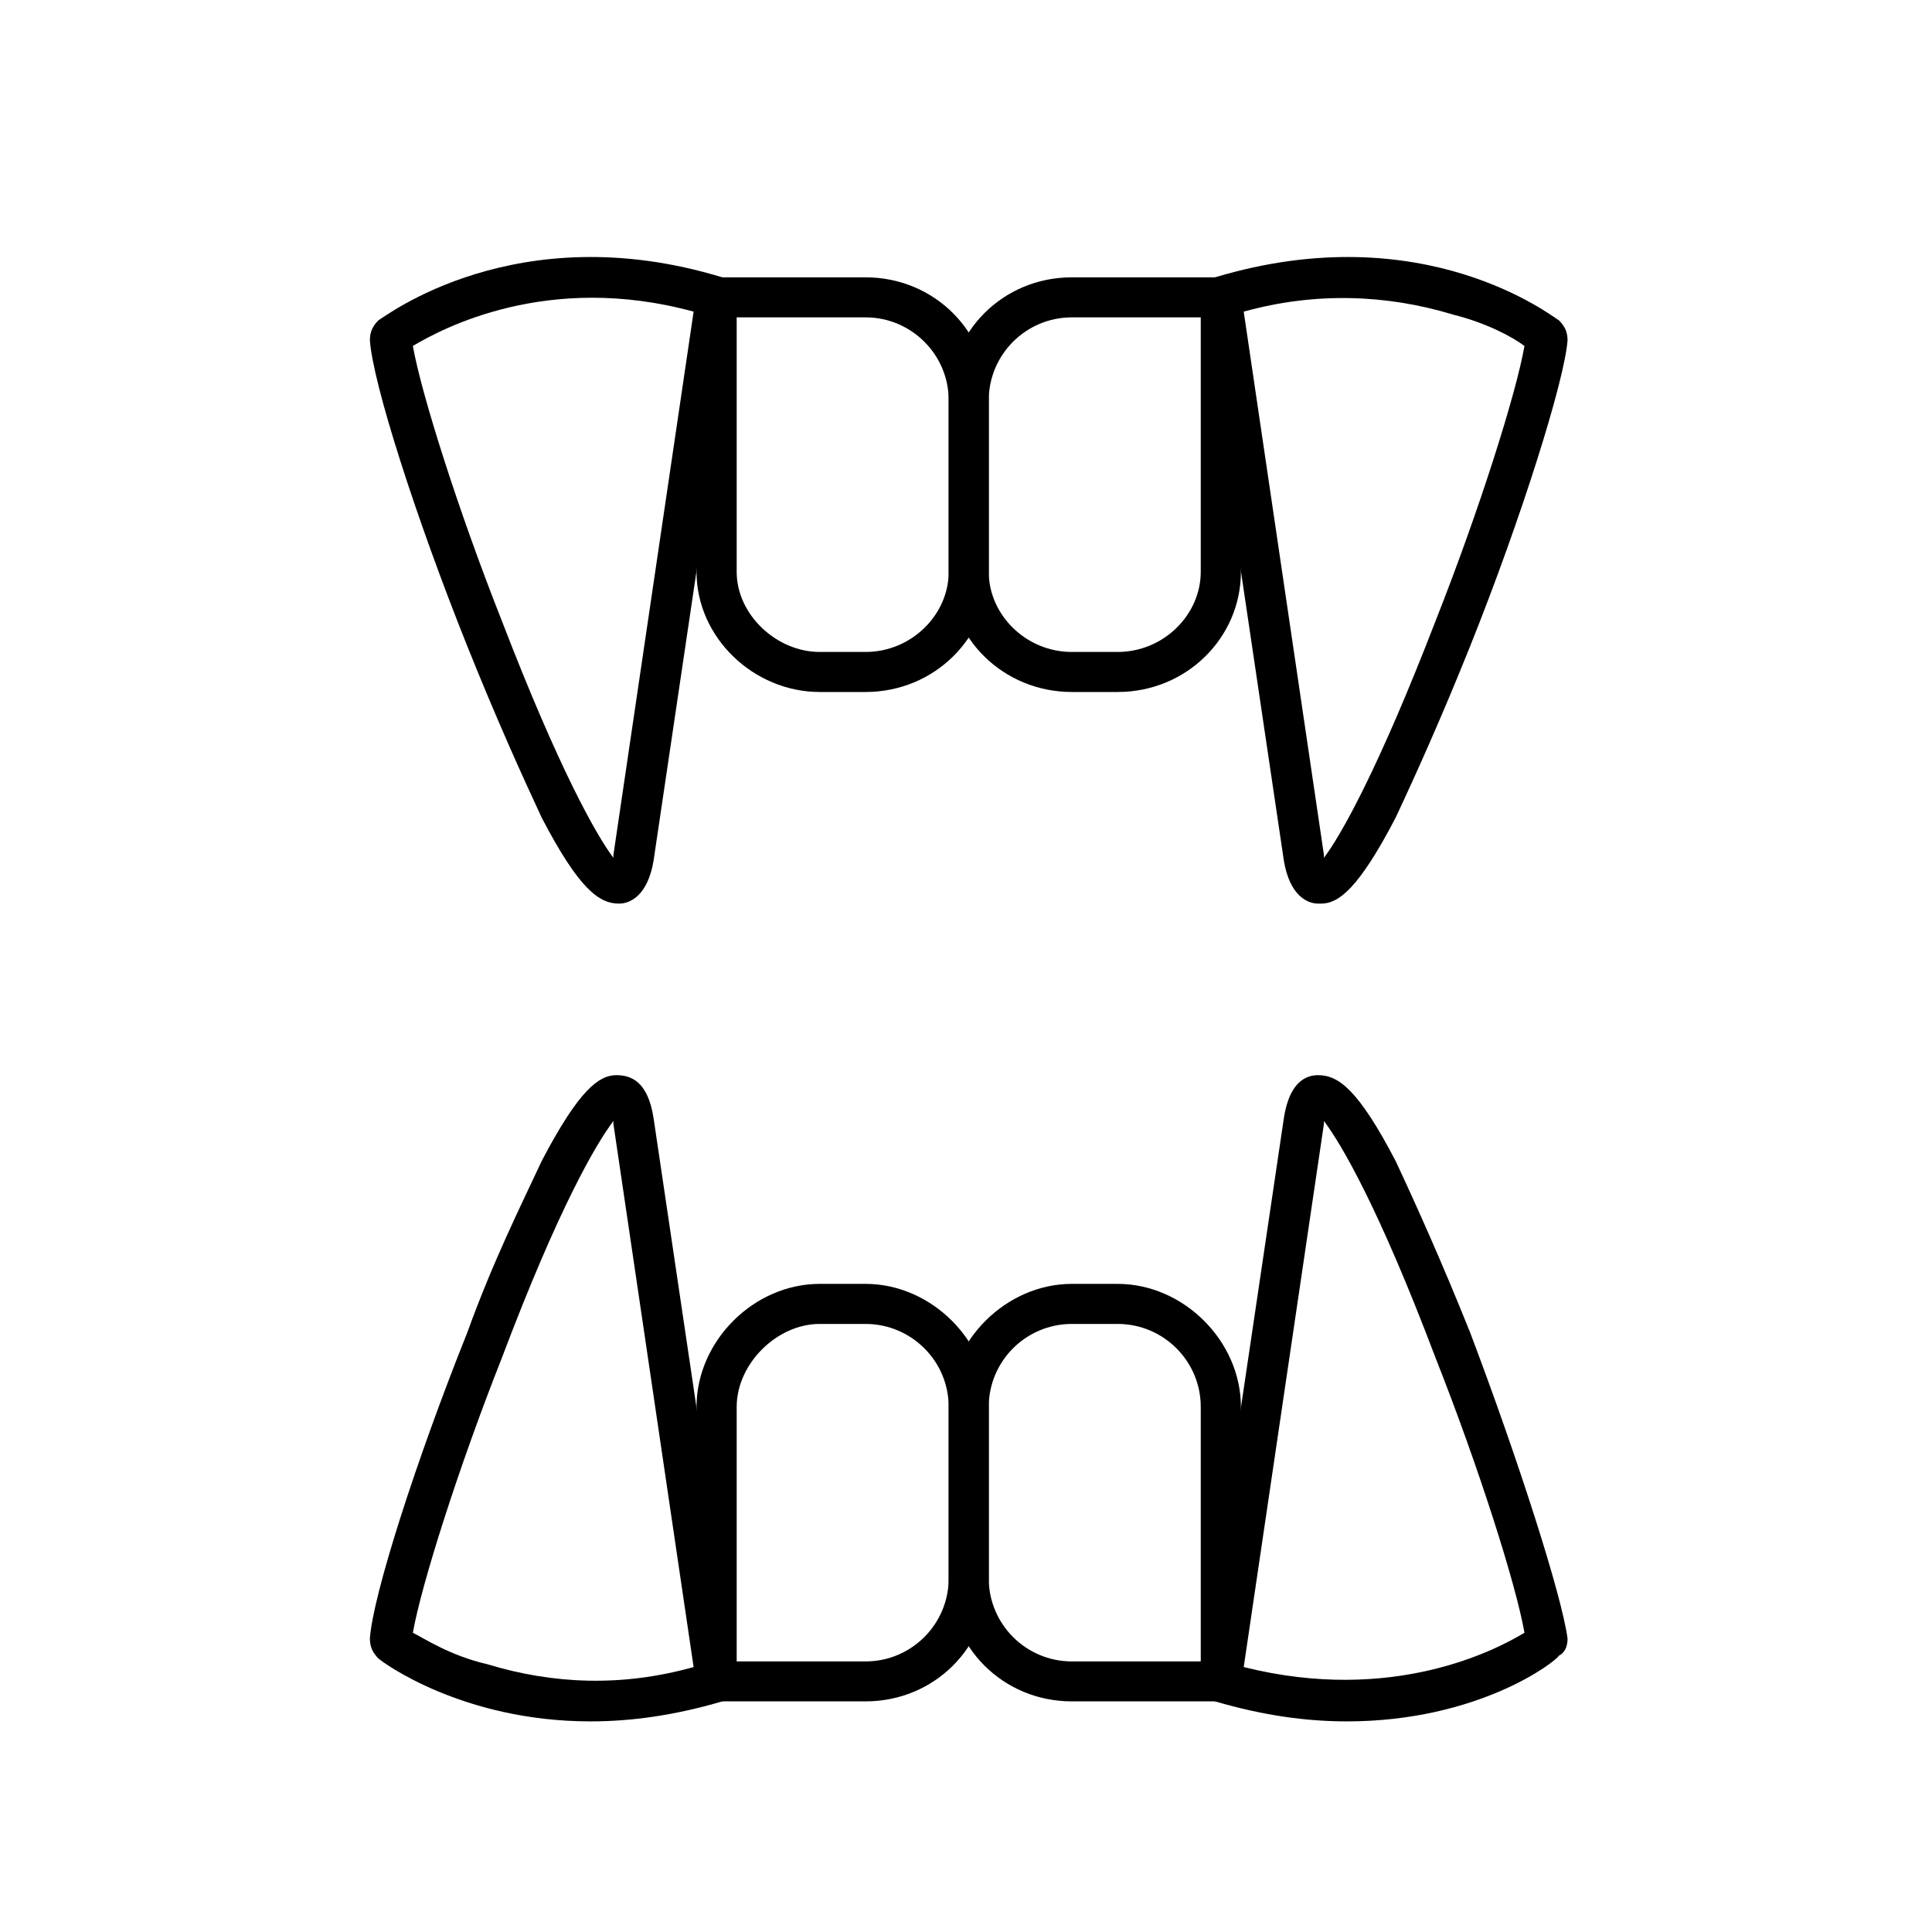 <svg xmlns="http://www.w3.org/2000/svg" xmlns:xlink="http://www.w3.org/1999/xlink" width="100" zoomAndPan="magnify" viewBox="0 0 75 75" height="100" preserveAspectRatio="xMidYMid meet" version="1.0"><defs><clipPath id="2befa0c3b9"><path d="M 14.355 41 L 29 41 L 29 66.824 L 14.355 66.824 Z M 14.355 41 " clip-rule="nonzero"/></clipPath><clipPath id="a82c68f581"><path d="M 27 49 L 39 49 L 39 66.824 L 27 66.824 Z M 27 49 " clip-rule="nonzero"/></clipPath><clipPath id="fe2f9e2101"><path d="M 36 49 L 49 49 L 49 66.824 L 36 66.824 Z M 36 49 " clip-rule="nonzero"/></clipPath><clipPath id="f5dbb2ffb6"><path d="M 46 41 L 60.855 41 L 60.855 66.824 L 46 66.824 Z M 46 41 " clip-rule="nonzero"/></clipPath><clipPath id="e35947318a"><path d="M 14.355 9 L 29 9 L 29 36 L 14.355 36 Z M 14.355 9 " clip-rule="nonzero"/></clipPath><clipPath id="2400bda589"><path d="M 46 9 L 60.855 9 L 60.855 36 L 46 36 Z M 46 9 " clip-rule="nonzero"/></clipPath></defs><g clip-path="url(#2befa0c3b9)"><path fill="#000000" d="M 22.922 66.824 C 17.918 66.824 14.805 64.496 14.691 64.383 C 14.473 64.16 14.359 63.938 14.359 63.605 C 14.473 61.941 16.141 56.723 18.141 51.727 C 19.141 48.953 20.254 46.734 21.031 45.066 C 22.48 42.293 23.258 41.738 23.926 41.738 C 24.48 41.738 25.148 41.961 25.371 43.402 L 28.598 65.16 C 28.598 65.492 28.375 65.938 28.039 66.047 C 26.148 66.602 24.48 66.824 22.922 66.824 Z M 16.027 63.383 C 16.473 63.605 17.473 64.273 18.918 64.605 C 21.477 65.383 24.148 65.492 26.926 64.715 L 23.812 43.625 C 23.812 43.625 23.812 43.625 23.812 43.516 C 23.145 44.402 21.699 46.844 19.477 52.727 C 17.809 56.945 16.363 61.496 16.027 63.383 Z M 16.027 63.383 " fill-opacity="1" fill-rule="evenodd"/></g><g clip-path="url(#a82c68f581)"><path fill="#000000" d="M 33.602 66.047 L 27.816 66.047 C 27.371 66.047 27.039 65.715 27.039 65.27 L 27.039 54.613 C 27.039 52.062 29.262 49.84 31.82 49.84 L 33.602 49.84 C 36.16 49.84 38.383 52.062 38.383 54.613 L 38.383 61.273 C 38.383 63.938 36.27 66.047 33.602 66.047 Z M 28.598 64.496 L 33.602 64.496 C 35.379 64.496 36.828 63.051 36.828 61.273 L 36.828 54.613 C 36.828 52.84 35.379 51.395 33.602 51.395 L 31.82 51.395 C 30.152 51.395 28.598 52.949 28.598 54.613 Z M 28.598 64.496 " fill-opacity="1" fill-rule="evenodd"/></g><g clip-path="url(#fe2f9e2101)"><path fill="#000000" d="M 47.391 66.047 L 41.609 66.047 C 38.938 66.047 36.828 63.938 36.828 61.273 L 36.828 54.613 C 36.828 52.062 39.051 49.84 41.609 49.84 L 43.387 49.84 C 45.945 49.84 48.172 52.062 48.172 54.613 L 48.172 65.27 C 48.172 65.715 47.836 66.047 47.391 66.047 Z M 41.609 51.395 C 39.828 51.395 38.383 52.84 38.383 54.613 L 38.383 61.273 C 38.383 63.051 39.828 64.496 41.609 64.496 L 46.613 64.496 L 46.613 54.613 C 46.613 52.84 45.168 51.395 43.387 51.395 Z M 41.609 51.395 " fill-opacity="1" fill-rule="evenodd"/></g><g clip-path="url(#f5dbb2ffb6)"><path fill="#000000" d="M 52.285 66.824 C 50.73 66.824 49.059 66.602 47.168 66.047 C 46.836 65.938 46.613 65.492 46.613 65.16 L 49.84 43.402 C 50.062 41.961 50.73 41.738 51.172 41.738 C 51.953 41.738 52.73 42.293 54.176 45.066 C 54.957 46.734 55.957 48.953 57.07 51.727 C 58.961 56.723 60.629 61.941 60.852 63.605 C 60.852 63.938 60.738 64.16 60.516 64.273 C 60.406 64.496 57.402 66.824 52.285 66.824 Z M 48.281 64.715 C 54.066 66.16 58.07 64.051 59.18 63.383 C 58.848 61.496 57.402 56.945 55.734 52.727 C 53.508 46.844 52.062 44.402 51.395 43.516 C 51.395 43.516 51.395 43.625 51.395 43.625 Z M 48.281 64.715 " fill-opacity="1" fill-rule="evenodd"/></g><g clip-path="url(#e35947318a)"><path fill="#000000" d="M 24.035 35.078 C 23.258 35.078 22.48 34.523 21.031 31.746 C 20.254 30.082 19.254 27.863 18.141 25.086 C 16.141 20.094 14.473 14.875 14.359 13.211 C 14.359 12.875 14.473 12.656 14.691 12.434 C 14.914 12.32 20.031 8.324 28.039 10.766 C 28.375 10.879 28.598 11.324 28.598 11.656 L 25.371 33.414 C 25.148 34.746 24.48 35.078 24.035 35.078 Z M 16.027 13.43 C 16.363 15.32 17.809 19.871 19.477 24.09 C 21.699 29.859 23.145 32.414 23.812 33.301 C 23.812 33.191 23.812 33.191 23.812 33.191 L 26.926 12.098 C 21.254 10.547 17.141 12.766 16.027 13.43 Z M 16.027 13.43 " fill-opacity="1" fill-rule="evenodd"/></g><path fill="#000000" d="M 33.602 26.863 L 31.82 26.863 C 29.262 26.863 27.039 24.754 27.039 22.199 L 27.039 11.543 C 27.039 11.102 27.371 10.766 27.816 10.766 L 33.602 10.766 C 36.27 10.766 38.383 12.875 38.383 15.539 L 38.383 22.199 C 38.383 24.754 36.27 26.863 33.602 26.863 Z M 28.598 12.32 L 28.598 22.199 C 28.598 23.867 30.152 25.309 31.82 25.309 L 33.602 25.309 C 35.379 25.309 36.828 23.867 36.828 22.199 L 36.828 15.539 C 36.828 13.766 35.379 12.32 33.602 12.32 Z M 28.598 12.32 " fill-opacity="1" fill-rule="evenodd"/><path fill="#000000" d="M 43.387 26.863 L 41.609 26.863 C 38.938 26.863 36.828 24.754 36.828 22.199 L 36.828 15.539 C 36.828 12.875 38.938 10.766 41.609 10.766 L 47.391 10.766 C 47.836 10.766 48.172 11.102 48.172 11.543 L 48.172 22.199 C 48.172 24.754 46.059 26.863 43.387 26.863 Z M 41.609 12.32 C 39.828 12.32 38.383 13.766 38.383 15.539 L 38.383 22.199 C 38.383 23.867 39.828 25.309 41.609 25.309 L 43.387 25.309 C 45.168 25.309 46.613 23.867 46.613 22.199 L 46.613 12.32 Z M 41.609 12.32 " fill-opacity="1" fill-rule="evenodd"/><g clip-path="url(#2400bda589)"><path fill="#000000" d="M 51.172 35.078 C 50.73 35.078 50.062 34.746 49.84 33.414 L 46.613 11.656 C 46.613 11.324 46.836 10.879 47.168 10.766 C 55.289 8.324 60.293 12.32 60.516 12.434 C 60.738 12.656 60.852 12.875 60.852 13.211 C 60.738 14.762 59.07 20.094 57.07 25.086 C 55.957 27.863 54.957 30.082 54.176 31.746 C 52.73 34.523 51.953 35.078 51.285 35.078 C 51.172 35.078 51.172 35.078 51.172 35.078 Z M 48.281 12.098 L 51.395 33.191 C 51.395 33.191 51.395 33.191 51.395 33.301 C 52.062 32.414 53.508 29.859 55.734 24.09 C 57.402 19.871 58.848 15.32 59.18 13.43 C 58.738 13.098 57.734 12.543 56.402 12.211 C 53.844 11.434 51.062 11.324 48.281 12.098 Z M 48.281 12.098 " fill-opacity="1" fill-rule="evenodd"/></g></svg>